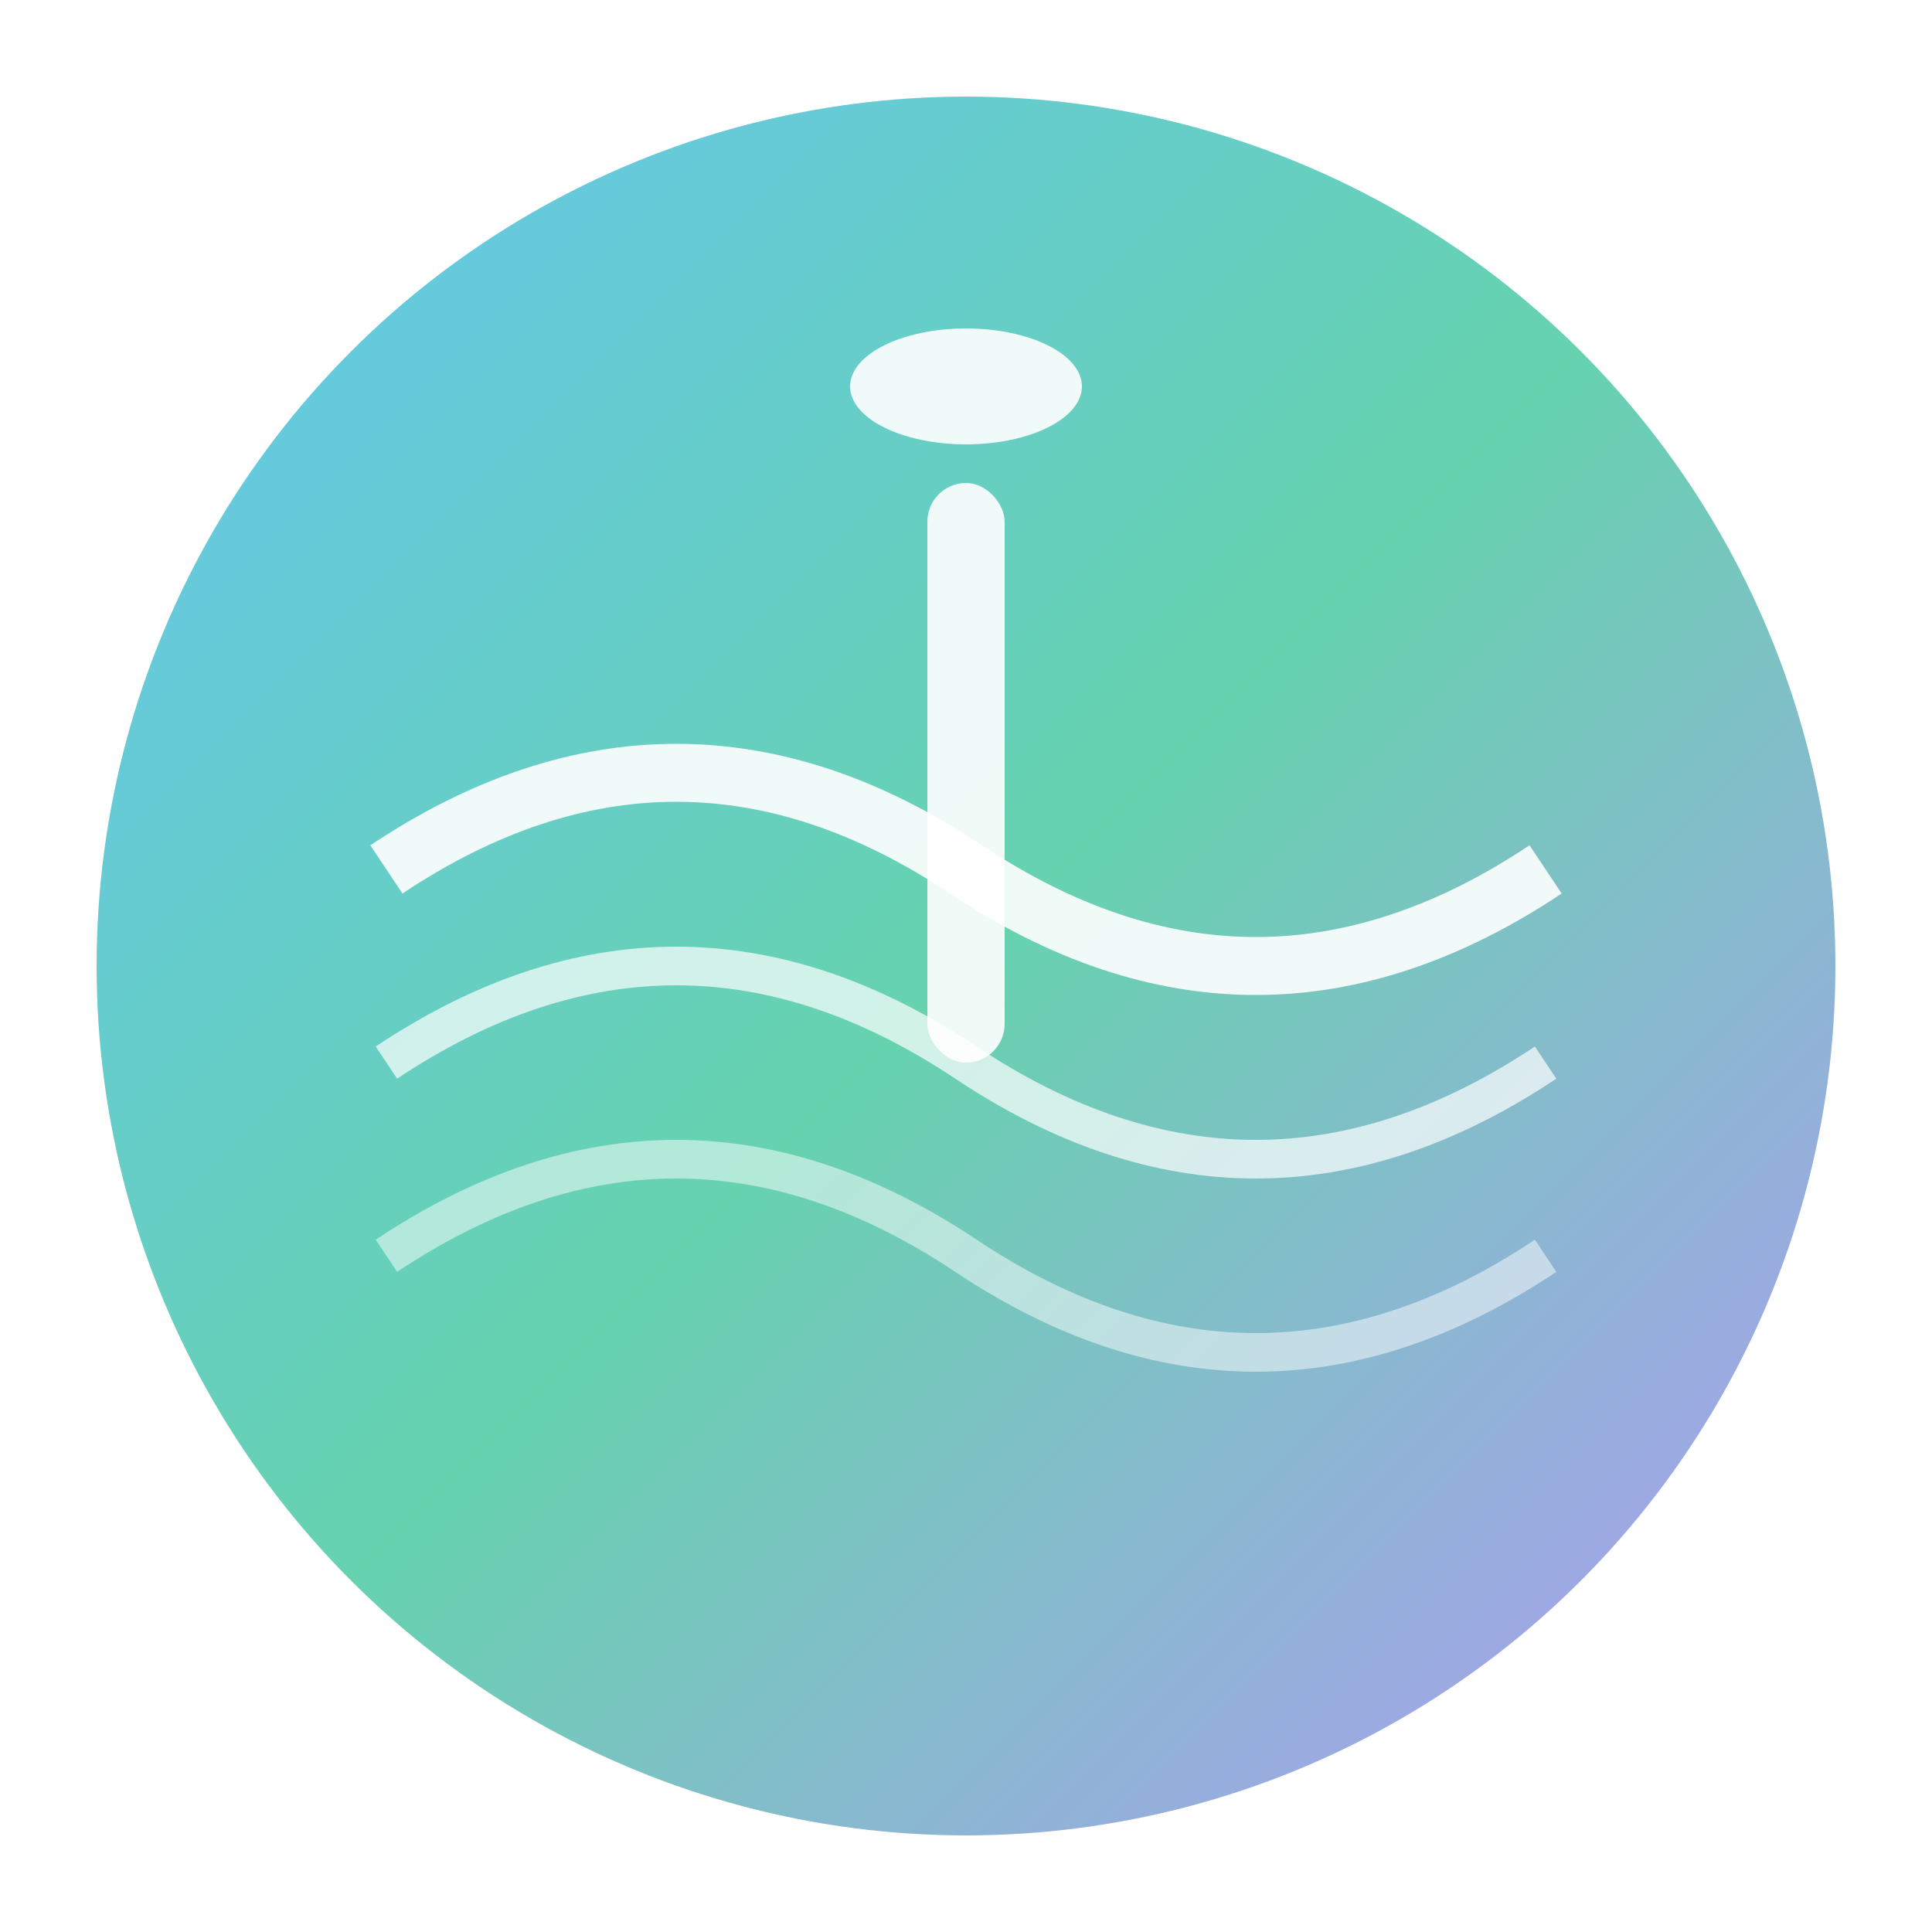 <svg xmlns="http://www.w3.org/2000/svg" viewBox="0 0 100 100" width="100" height="100">
  <defs>
    <linearGradient id="waterGradient" x1="0%" y1="0%" x2="100%" y2="100%">
      <stop offset="0%" style="stop-color:#0EA5E9;stop-opacity:1" />
      <stop offset="50%" style="stop-color:#10B981;stop-opacity:1" />
      <stop offset="100%" style="stop-color:#8B5CF6;stop-opacity:1" />
    </linearGradient>
    <filter id="glow">
      <feGaussianBlur stdDeviation="3" result="coloredBlur"/>
      <feMerge> 
        <feMergeNode in="coloredBlur"/>
        <feMergeNode in="SourceGraphic"/>
      </feMerge>
    </filter>
  </defs>
  
  <!-- Background circle -->
  <circle cx="50" cy="50" r="45" fill="url(#waterGradient)" opacity="0.8" filter="url(#glow)"/>
  
  <!-- Water waves -->
  <path d="M20 45 Q35 35, 50 45 T80 45" stroke="white" stroke-width="3" fill="none" opacity="0.9"/>
  <path d="M20 55 Q35 45, 50 55 T80 55" stroke="white" stroke-width="2" fill="none" opacity="0.7"/>
  <path d="M20 65 Q35 55, 50 65 T80 65" stroke="white" stroke-width="2" fill="none" opacity="0.5"/>
  
  <!-- Rowing oar -->
  <rect x="48" y="25" width="4" height="30" fill="white" opacity="0.9" rx="2"/>
  <ellipse cx="50" cy="20" rx="6" ry="3" fill="white" opacity="0.9"/>
</svg>
